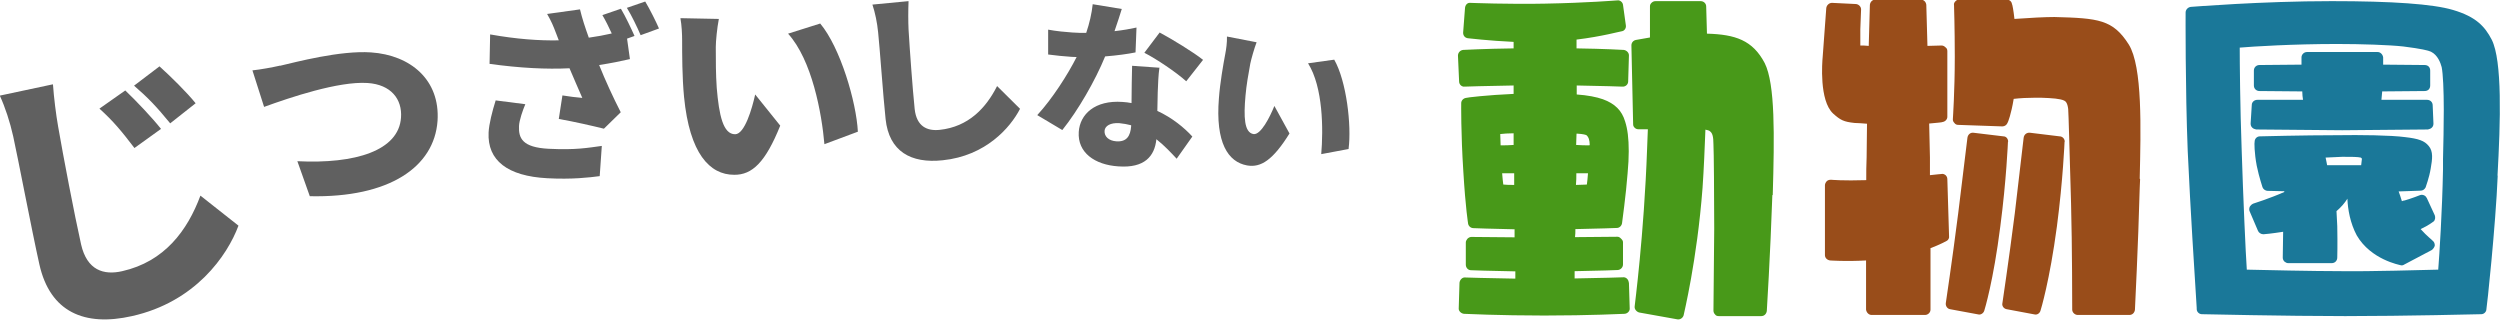 <?xml version="1.0" encoding="UTF-8"?>
<svg id="_レイヤー_1" data-name="レイヤー_1" xmlns="http://www.w3.org/2000/svg" viewBox="0 0 130.73 16.71">
  <g>
    <path d="M2.77,4.42c.05.7.16,1.58.27,2.2.26,1.51.85,4.6,1.2,6.16.31,1.36,1.19,1.62,2.15,1.4,2.21-.5,3.41-2.12,4.09-3.95l1.99,1.57c-.58,1.56-2.25,3.99-5.57,4.73-2.48.56-4.28-.21-4.84-2.7-.4-1.79-1.13-5.62-1.37-6.7-.17-.76-.42-1.52-.7-2.13l2.77-.59ZM8.42,6.74l-1.39,1c-.68-.89-1.1-1.4-1.83-2.06l1.35-.95c.58.55,1.41,1.43,1.87,2.01ZM10.23,5.4l-1.33,1.05c-.72-.88-1.16-1.34-1.89-1.97l1.33-1.01c.58.52,1.44,1.37,1.89,1.93Z" style="fill: #606060;"/>
    <path d="M14.64,3.44c.82-.19,3.14-.81,4.76-.7,2.07.14,3.62,1.44,3.48,3.58-.17,2.41-2.52,4.03-6.68,3.94l-.65-1.83c3.03.15,5.3-.55,5.42-2.28.07-.96-.52-1.73-1.75-1.81-1.52-.1-4.06.76-5.41,1.25l-.61-1.91c.4-.04,1.06-.16,1.45-.25Z" style="fill: #606060;"/>
    <path d="M27.47,5.45c-.13.3-.32.85-.33,1.14-.03.64.18,1.12,1.55,1.19,1.43.07,2.04-.05,2.78-.15l-.11,1.58c-.53.07-1.45.18-2.74.11-2.08-.11-3.14-.93-3.07-2.39.02-.44.19-1.11.37-1.68l1.56.2ZM32.47.46c.23.38.55,1.06.71,1.42l-.39.14.15,1.07c-.47.11-1.02.22-1.61.31.33.82.73,1.69,1.13,2.47l-.88.86c-.6-.15-1.57-.37-2.36-.51l.19-1.23c.31.05.76.11,1.04.13-.19-.44-.43-.98-.67-1.55-1.2.06-2.59-.01-4.18-.23l.03-1.54c1.41.25,2.57.33,3.59.31l-.13-.34c-.16-.42-.25-.64-.48-1.04l1.72-.24c.11.47.27.95.46,1.48.43-.06.81-.13,1.2-.22-.15-.33-.33-.69-.49-.96l.96-.33ZM33.74.08c.24.4.57,1.06.72,1.41l-.96.35c-.18-.42-.47-1.03-.72-1.43l.96-.33Z" style="fill: #606060;"/>
    <path d="M37.43,2.46c0,.71,0,1.42.05,2.14.12,1.42.33,2.42.96,2.42.5,0,.89-1.35,1.05-2.08l1.31,1.63c-.77,1.91-1.46,2.58-2.41,2.57-1.28,0-2.33-1.11-2.62-4.07-.1-1.03-.1-2.26-.1-2.95,0-.33-.02-.79-.09-1.17l2.01.04c-.09.46-.16,1.16-.16,1.47ZM44.85,6.89l-1.74.65c-.14-1.63-.65-4.4-1.9-5.78l1.68-.53c1.05,1.25,1.89,4.1,1.97,5.66Z" style="fill: #606060;"/>
    <path d="M47.51.07c-.02.46-.02,1.05,0,1.47.06,1.02.21,3.1.32,4.16.1.92.66,1.16,1.31,1.09,1.5-.16,2.42-1.14,3-2.29l1.2,1.19c-.51.99-1.8,2.46-4.04,2.69-1.68.18-2.81-.47-2.99-2.15-.13-1.21-.31-3.8-.39-4.53-.05-.52-.16-1.04-.3-1.46l1.88-.18Z" style="fill: #606060;"/>
    <path d="M59.38,2.74c-.39.08-.96.16-1.59.21-.52,1.27-1.42,2.83-2.24,3.85l-1.31-.78c.79-.86,1.59-2.11,2.06-3.04-.1,0-.21,0-.3-.01-.39-.03-.77-.06-1.19-.12v-1.3c.41.08.96.13,1.27.15.24.02.48.02.72.02.17-.5.29-1.02.34-1.5l1.52.25c-.09.29-.22.7-.38,1.16.44-.05.84-.12,1.15-.19l-.05,1.29ZM60.63,3.53c-.06.4-.07.84-.09,1.3,0,.22-.01.58-.02.97.78.36,1.41.88,1.83,1.34l-.82,1.16c-.27-.29-.62-.67-1.06-1.02-.09.89-.62,1.52-1.99,1.42-1.23-.08-2.14-.72-2.07-1.8.06-.93.85-1.67,2.28-1.57.17.01.33.03.48.06,0-.67.02-1.43.03-1.95l1.41.1ZM59.15,6.55c-.19-.05-.41-.09-.62-.11-.46-.03-.75.14-.77.4-.02.3.22.52.61.55.55.04.74-.28.78-.79v-.05ZM62.03,4.25c-.52-.47-1.56-1.17-2.19-1.49l.8-1.06c.64.34,1.8,1.05,2.27,1.43l-.88,1.12Z" style="fill: #606060;"/>
    <path d="M65.38,3.33c-.1.55-.2,1.1-.25,1.67-.1,1.12-.07,1.92.41,2.01.39.07.88-.92,1.1-1.47l.79,1.44c-.86,1.38-1.49,1.8-2.22,1.67-.99-.18-1.66-1.18-1.47-3.52.06-.81.23-1.77.33-2.3.05-.25.1-.61.09-.92l1.55.3c-.13.34-.28.88-.33,1.12ZM70.53,7.79l-1.44.27c.11-1.28.1-3.5-.69-4.75l1.37-.19c.64,1.12.91,3.44.75,4.66Z" style="fill: #606060;"/>
  </g>
  <g>
    <path d="M85.18,14.78l.04,1.33c.02.15-.11.29-.27.3-.02,0-1.86.09-4.2.09s-4.18-.09-4.2-.09c-.15-.02-.29-.15-.27-.3l.04-1.33c.02-.15.15-.29.3-.27.02,0,1.2.04,2.62.06v-.38c-1.31-.02-2.3-.06-2.32-.06-.15,0-.27-.13-.27-.29v-1.16c0-.08.04-.13.08-.19.06-.06.13-.1.21-.1l2.26.02v-.42c-1.14-.02-2.15-.06-2.15-.06-.13,0-.25-.09-.28-.23,0-.04-.13-.74-.25-2.74-.13-2.01-.11-3.55-.11-3.57,0-.13.11-.25.25-.27.02-.02,1.12-.15,2.49-.21v-.44c-1.41.02-2.54.06-2.56.06-.15.02-.29-.11-.29-.27l-.06-1.35c0-.15.11-.28.27-.3.02,0,1.1-.06,2.64-.08v-.34c-1.31-.06-2.37-.19-2.39-.19-.15-.02-.25-.13-.25-.29l.1-1.31c.02-.15.13-.27.28-.25.02,0,2.05.08,3.91.04,2.18-.04,3.76-.17,3.78-.17.13-.02.27.09.29.23l.15,1.08c.02.13-.06.27-.19.3-.06,0-1.06.28-2.39.44v.46c1.46.02,2.47.08,2.47.08.15.02.28.15.27.3l-.04,1.35c0,.15-.13.28-.3.27,0,0-1.06-.04-2.39-.06v.47c.57.04,1.03.13,1.37.25.63.23.99.59,1.16,1.16.13.4.19.89.19,1.56,0,.34-.02.72-.06,1.16-.08,1.08-.29,2.58-.29,2.6-.02.13-.13.25-.27.25-.02,0-1.01.04-2.17.06,0,.15,0,.29-.02.42l2.22-.02c.08,0,.13.04.19.1.06.06.1.11.1.19v1.16c0,.15-.13.29-.29.29,0,0-.97.04-2.24.06v.38c1.39-.02,2.51-.06,2.53-.06.15-.02.29.11.3.27ZM78.47,7.6c.21,0,.44,0,.68-.02v-.61c-.28,0-.53.02-.7.04,0,.15.02.38.02.59ZM78.55,9.06c.02.25.04.46.06.59.15.02.36.02.57.02v-.61h-.63ZM82.41,9.67c.25,0,.46-.02.57-.02.02-.13.04-.34.06-.59h-.61c0,.21,0,.4-.02.61ZM83.13,7.58c0-.13-.02-.23-.04-.3-.02-.08-.08-.17-.13-.21-.04-.02-.15-.06-.46-.08h-.06c0,.19-.02.4-.02.59.27.02.49.02.7.02v-.02ZM92.68,10.2c-.11,3.21-.29,6.04-.29,6.06-.02.15-.13.27-.29.27h-2.22c-.08,0-.15-.02-.19-.08-.06-.06-.09-.13-.09-.21l.04-4.29c0-1.6-.02-4.1-.04-4.39,0-.44-.06-.61-.19-.7-.04-.04-.13-.06-.23-.08-.04,1.01-.08,2.03-.15,3.04-.29,3.82-.99,6.63-.99,6.67-.04.13-.17.23-.32.21l-2.01-.36c-.13-.04-.25-.17-.23-.32,0-.04.49-3.74.65-8.23.02-.36.02-.7.04-1.03h-.48c-.08,0-.15-.02-.21-.08-.06-.06-.08-.11-.08-.19l-.09-4.12c0-.13.09-.25.23-.28.04,0,.3-.06.74-.13V.34c0-.08.02-.13.08-.19s.13-.09.21-.09h2.36c.17,0,.29.13.29.28,0,.02.02.55.04,1.42,1.48.04,2.39.34,3.02,1.54.55,1.1.51,3.78.42,6.9Z" style="fill: #489919;"/>
    <path d="M100.95,12.98v3.21c0,.15-.13.28-.29.28h-2.79c-.15,0-.27-.13-.29-.28v-2.57c-1.1.06-1.84,0-1.88,0-.15-.02-.27-.13-.27-.28v-3.65c0-.08.04-.15.09-.21.06-.06.13-.08.23-.08,0,0,.63.06,1.84.02,0-.4,0-.78.02-1.2,0-.59.02-1.18.02-1.75-.27-.02-.49-.04-.65-.04-.57-.06-.74-.15-1.12-.49-.74-.68-.57-2.72-.55-2.94l.19-2.58c.02-.15.15-.27.3-.27l1.23.06c.15,0,.29.13.29.28l-.04,1.04v.85c.11,0,.27,0,.44.02.04-1.31.06-2.13.06-2.15.02-.15.13-.27.29-.27h2.37c.15,0,.27.11.29.27,0,.02.02.84.06,2.15l.74-.02c.08,0,.15.04.21.1.06.04.09.11.09.19v3.44c0,.13-.11.25-.25.27-.02.02-.27.04-.7.08.02.57.02,1.16.04,1.77v.93c.34-.04.59-.06.59-.06.08-.02.15,0,.23.06.06.06.09.13.09.21l.09,2.98c.02.09-.04.21-.13.25-.04.02-.34.19-.85.38ZM105,7.41s-.08,2-.4,4.43c-.36,2.85-.82,4.35-.84,4.41-.04.13-.19.23-.32.19l-1.46-.27c-.15-.02-.25-.17-.23-.32,0-.02.32-2.11.65-4.71l.48-3.93c.02-.17.15-.28.3-.27l1.58.19c.15,0,.25.13.25.28ZM111.91,9.37l-.02.47c-.08,3-.25,6.33-.25,6.36-.02.15-.13.27-.29.27h-2.7c-.15,0-.29-.13-.29-.28,0-.04,0-3.33-.06-5.55-.08-2.77-.13-4.71-.15-4.94-.04-.32-.13-.4-.21-.44-.21-.1-.61-.13-1.22-.15h-.3c-.38,0-.78.02-1.12.06-.13.8-.3,1.23-.32,1.25-.04.11-.15.19-.27.19l-2.32-.08c-.08,0-.15-.04-.19-.1-.06-.06-.09-.13-.08-.21,0-.02.1-1.44.1-3.25,0-1.5-.04-2.68-.04-2.7-.02-.08.02-.15.08-.21.06-.06.11-.08.21-.08h2.47c.13,0,.25.09.27.23.02.02.08.32.13.78.8-.06,1.63-.1,2.09-.1,2.3.06,3.06.13,3.89,1.44.72,1.16.63,4.41.57,7.01ZM107.96,7.41s-.08,2-.4,4.43c-.38,2.85-.84,4.35-.86,4.41-.04.13-.17.23-.32.19l-1.44-.27c-.15-.02-.27-.17-.23-.32,0-.02.32-2.11.65-4.71l.46-3.93c.02-.17.15-.28.32-.27l1.56.19c.15,0,.27.13.27.28Z" style="fill: #994d1a;"/>
    <path d="M130.61,9.19c-.11,2.64-.57,6.93-.59,6.97,0,.15-.13.27-.27.27-.04,0-3.99.1-7.11.1s-7.45-.1-7.5-.1c-.13,0-.27-.11-.27-.27v-.06c-.13-2.09-.32-4.96-.47-8.21-.13-3.29-.11-7.2-.11-7.24,0-.13.11-.27.27-.29.04,0,3.69-.3,7.37-.3,3.17,0,5.3.15,6.34.46,1.22.36,1.67.87,2.03,1.56.55,1.1.46,4.26.3,7.1ZM127.11,2.7c-.13-.06-.48-.15-1.44-.27-.72-.08-2.18-.13-3.46-.13-2.3,0-4.39.13-5.09.19,0,.76.02,3.1.1,5.3.08,2.55.21,5.45.27,6.31.84.02,3.46.08,4.98.08,1.48.02,4.2-.06,5.03-.08.06-.76.21-3.08.25-5.24v-.55c.02-.8.04-1.73.04-2.56,0-1.03-.04-1.9-.11-2.24-.06-.23-.21-.63-.55-.8ZM126.9,10.35l.42.91c.04.11.02.25-.06.32-.04.02-.23.19-.68.4.34.38.63.59.63.61.08.06.11.15.11.25-.02.09-.08.17-.15.23l-1.44.76c-.06.04-.13.06-.19.04-.06-.02-1.56-.29-2.3-1.56-.34-.63-.47-1.37-.49-1.92-.13.21-.32.44-.57.65l.04.78c.02.99,0,1.63,0,1.65,0,.15-.11.29-.29.29h-2.28c-.08,0-.13-.04-.19-.08-.06-.06-.09-.13-.09-.21l.02-1.35c-.57.09-.99.13-1.03.13-.13,0-.25-.08-.29-.19l-.44-1.03c-.02-.06-.02-.15.02-.23.04-.06.09-.11.17-.15,0,0,.86-.27,1.63-.61v-.04l-.87-.02c-.11,0-.23-.08-.27-.19,0-.02-.17-.49-.3-1.12-.13-.68-.13-1.23-.11-1.27,0-.13.11-.27.27-.27.02,0,2.28-.06,4.03-.06,1.22-.02,2.83,0,3.57.1.7.08,1.01.19,1.23.46.25.29.19.7.11,1.16-.08.51-.27.99-.27,1.01-.06.11-.15.17-.27.17-.02,0-.47.02-1.14.04.06.15.11.32.17.51.06-.02.09-.04.15-.04.38-.11.78-.27.78-.27.13-.06.3,0,.36.13ZM124.61,3.38l2.18.02c.17,0,.29.11.29.29v.78c0,.17-.11.29-.29.29l-2.22.02c-.02.15-.02.3-.04.44h2.39c.15,0,.29.11.29.29l.04.95c0,.08-.02.15-.08.21s-.13.08-.21.1l-4.48.04-4.5-.04c-.09-.02-.15-.04-.21-.1-.06-.06-.08-.13-.08-.21l.06-.97c0-.15.13-.27.29-.27h2.39c-.02-.13-.04-.28-.04-.44l-2.24-.02c-.15,0-.29-.11-.29-.29v-.78c0-.17.13-.29.29-.29l2.2-.02v-.38c0-.15.13-.28.29-.28h3.69c.15,0,.27.13.29.28v.38ZM121.68,8.64h1.79c0-.06.02-.11.02-.17,0,0,.02-.15.02-.17-.02-.04-.04-.04-.06-.06-.15-.04-.53-.04-.93-.04h-.04s-.53.02-.87.04c.04.17.06.3.08.4Z" style="fill: #1a7899;"/>
  </g>
</svg>